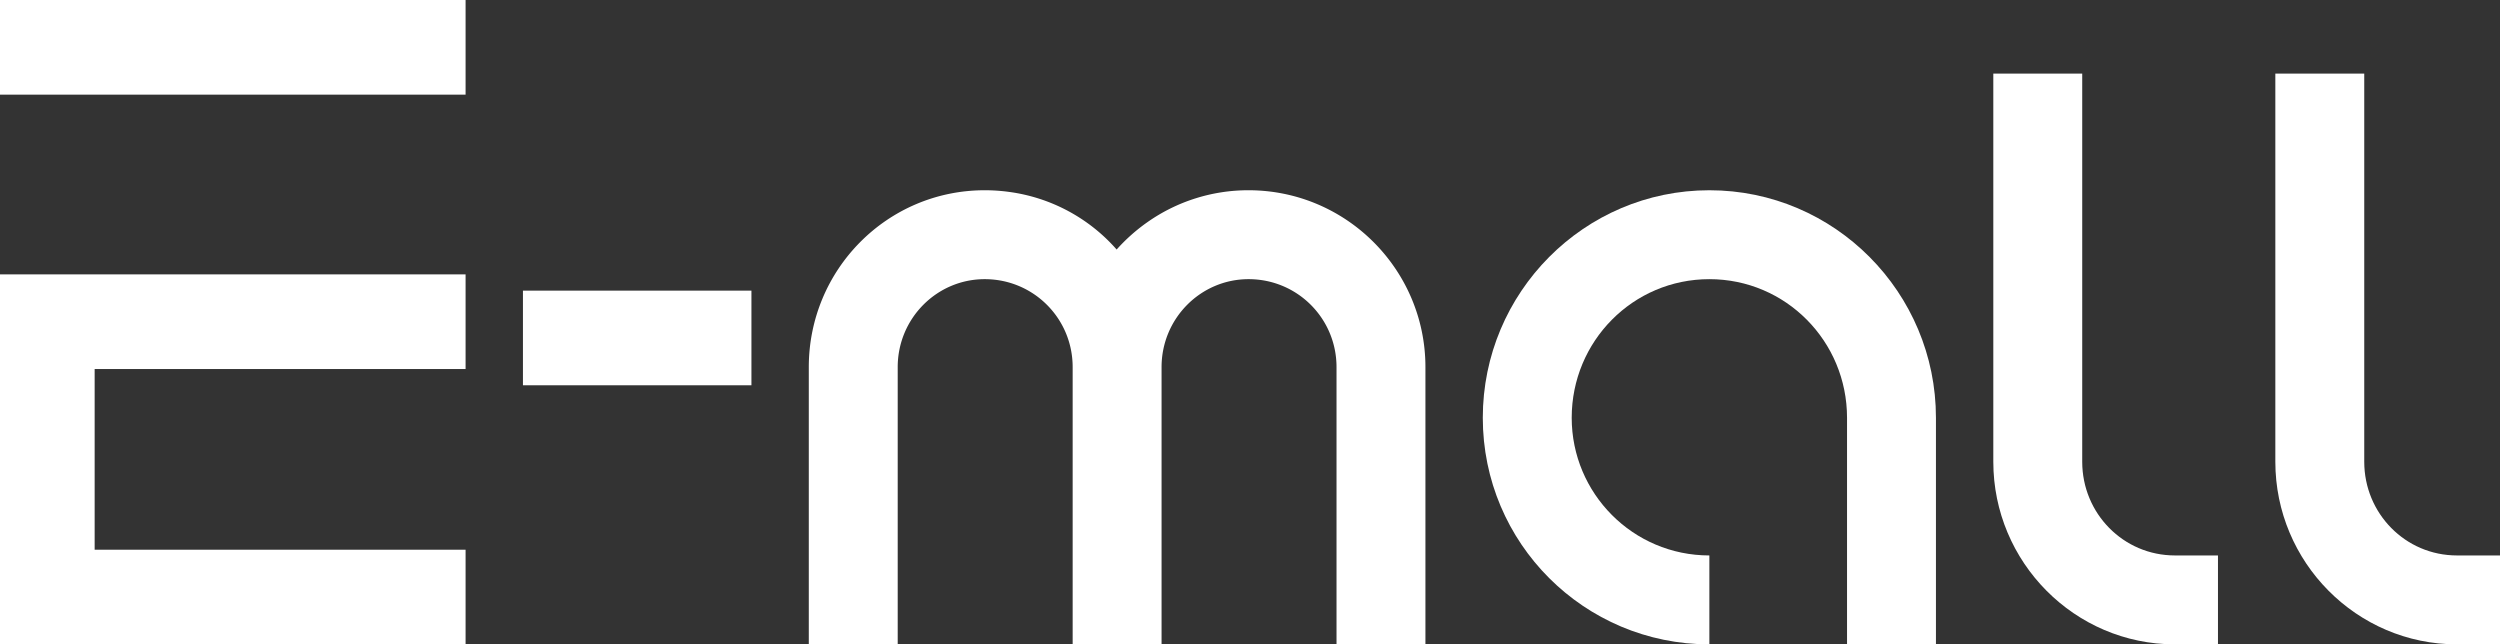 <svg width="156.9" height="40.44" viewBox="0 0 156.9 40.44" xmlns="http://www.w3.org/2000/svg">
<rect x="0" y="0" width="156.9" height="40.44" fill="#333333" stroke="none"/>
<g id="svgGroup" stroke-linecap="round" fill-rule="evenodd" font-size="9pt" stroke="#ffffff" stroke-width="0.00" fill="#ffffff" style="stroke:#ffffff;stroke-width:0.00;fill:#ffffff">
<path d="M 29.22 23.16 L 29.22 17.22 L 0 17.22 L 0 40.44 L 29.22 40.44 L 29.22 34.5 L 5.94 34.5 L 5.94 23.16 L 29.22 23.16 Z M 29.22 5.94 L 29.22 0 L 0 0 L 0 5.94 L 29.22 5.94 Z" id="0" vector-effect="non-scaling-stroke"/>
<path d="M 32.82 18.24 L 32.82 24.18 L 47.16 24.18 L 47.16 18.24 L 32.82 18.24 Z" id="1" vector-effect="non-scaling-stroke"/>
<path d="M 50.76 40.44 L 56.34 40.44 L 56.34 23.04 C 56.34 19.98 58.8 17.52 61.8 17.52 C 64.86 17.52 67.32 19.98 67.32 23.04 L 67.32 40.44 L 72.9 40.44 L 72.9 23.04 C 72.9 19.98 75.36 17.52 78.36 17.52 C 81.42 17.52 83.88 19.98 83.88 23.04 L 83.88 40.44 L 89.46 40.44 L 89.46 23.04 C 89.46 16.92 84.48 11.94 78.36 11.94 A 11.001 11.001 0 0 0 72.017 13.939 A 11.308 11.308 0 0 0 70.08 15.66 A 10.911 10.911 0 0 0 63.322 12.043 A 11.25 11.25 0 0 0 61.8 11.94 C 55.68 11.94 50.76 16.92 50.76 23.04 L 50.76 40.44 Z" id="2" vector-effect="non-scaling-stroke"/>
<path d="M 107.28 40.44 L 107.28 34.86 C 102.48 34.86 98.64 30.96 98.64 26.22 C 98.64 21.42 102.48 17.52 107.28 17.52 C 112.08 17.52 115.92 21.42 115.92 26.22 L 115.92 37.5 L 115.92 40.44 L 121.5 40.44 L 121.5 26.22 C 121.5 18.36 115.14 11.94 107.28 11.94 C 99.42 11.94 93.06 18.36 93.06 26.22 C 93.06 34.08 99.42 40.44 107.28 40.44 Z" id="3" vector-effect="non-scaling-stroke"/>
<path d="M 130.68 4.62 L 125.1 4.62 L 125.1 28.98 C 125.1 35.28 130.2 40.44 136.5 40.44 L 139.2 40.44 L 139.2 34.86 L 136.5 34.86 C 133.26 34.86 130.68 32.22 130.68 28.98 L 130.68 4.62 Z" id="4" vector-effect="non-scaling-stroke"/>
<path d="M 148.38 4.62 L 142.8 4.62 L 142.8 28.98 C 142.8 35.28 147.9 40.44 154.2 40.44 L 156.9 40.44 L 156.9 34.86 L 154.2 34.86 C 150.96 34.86 148.38 32.22 148.38 28.98 L 148.38 4.62 Z" id="5" vector-effect="non-scaling-stroke"/>
</g></svg>